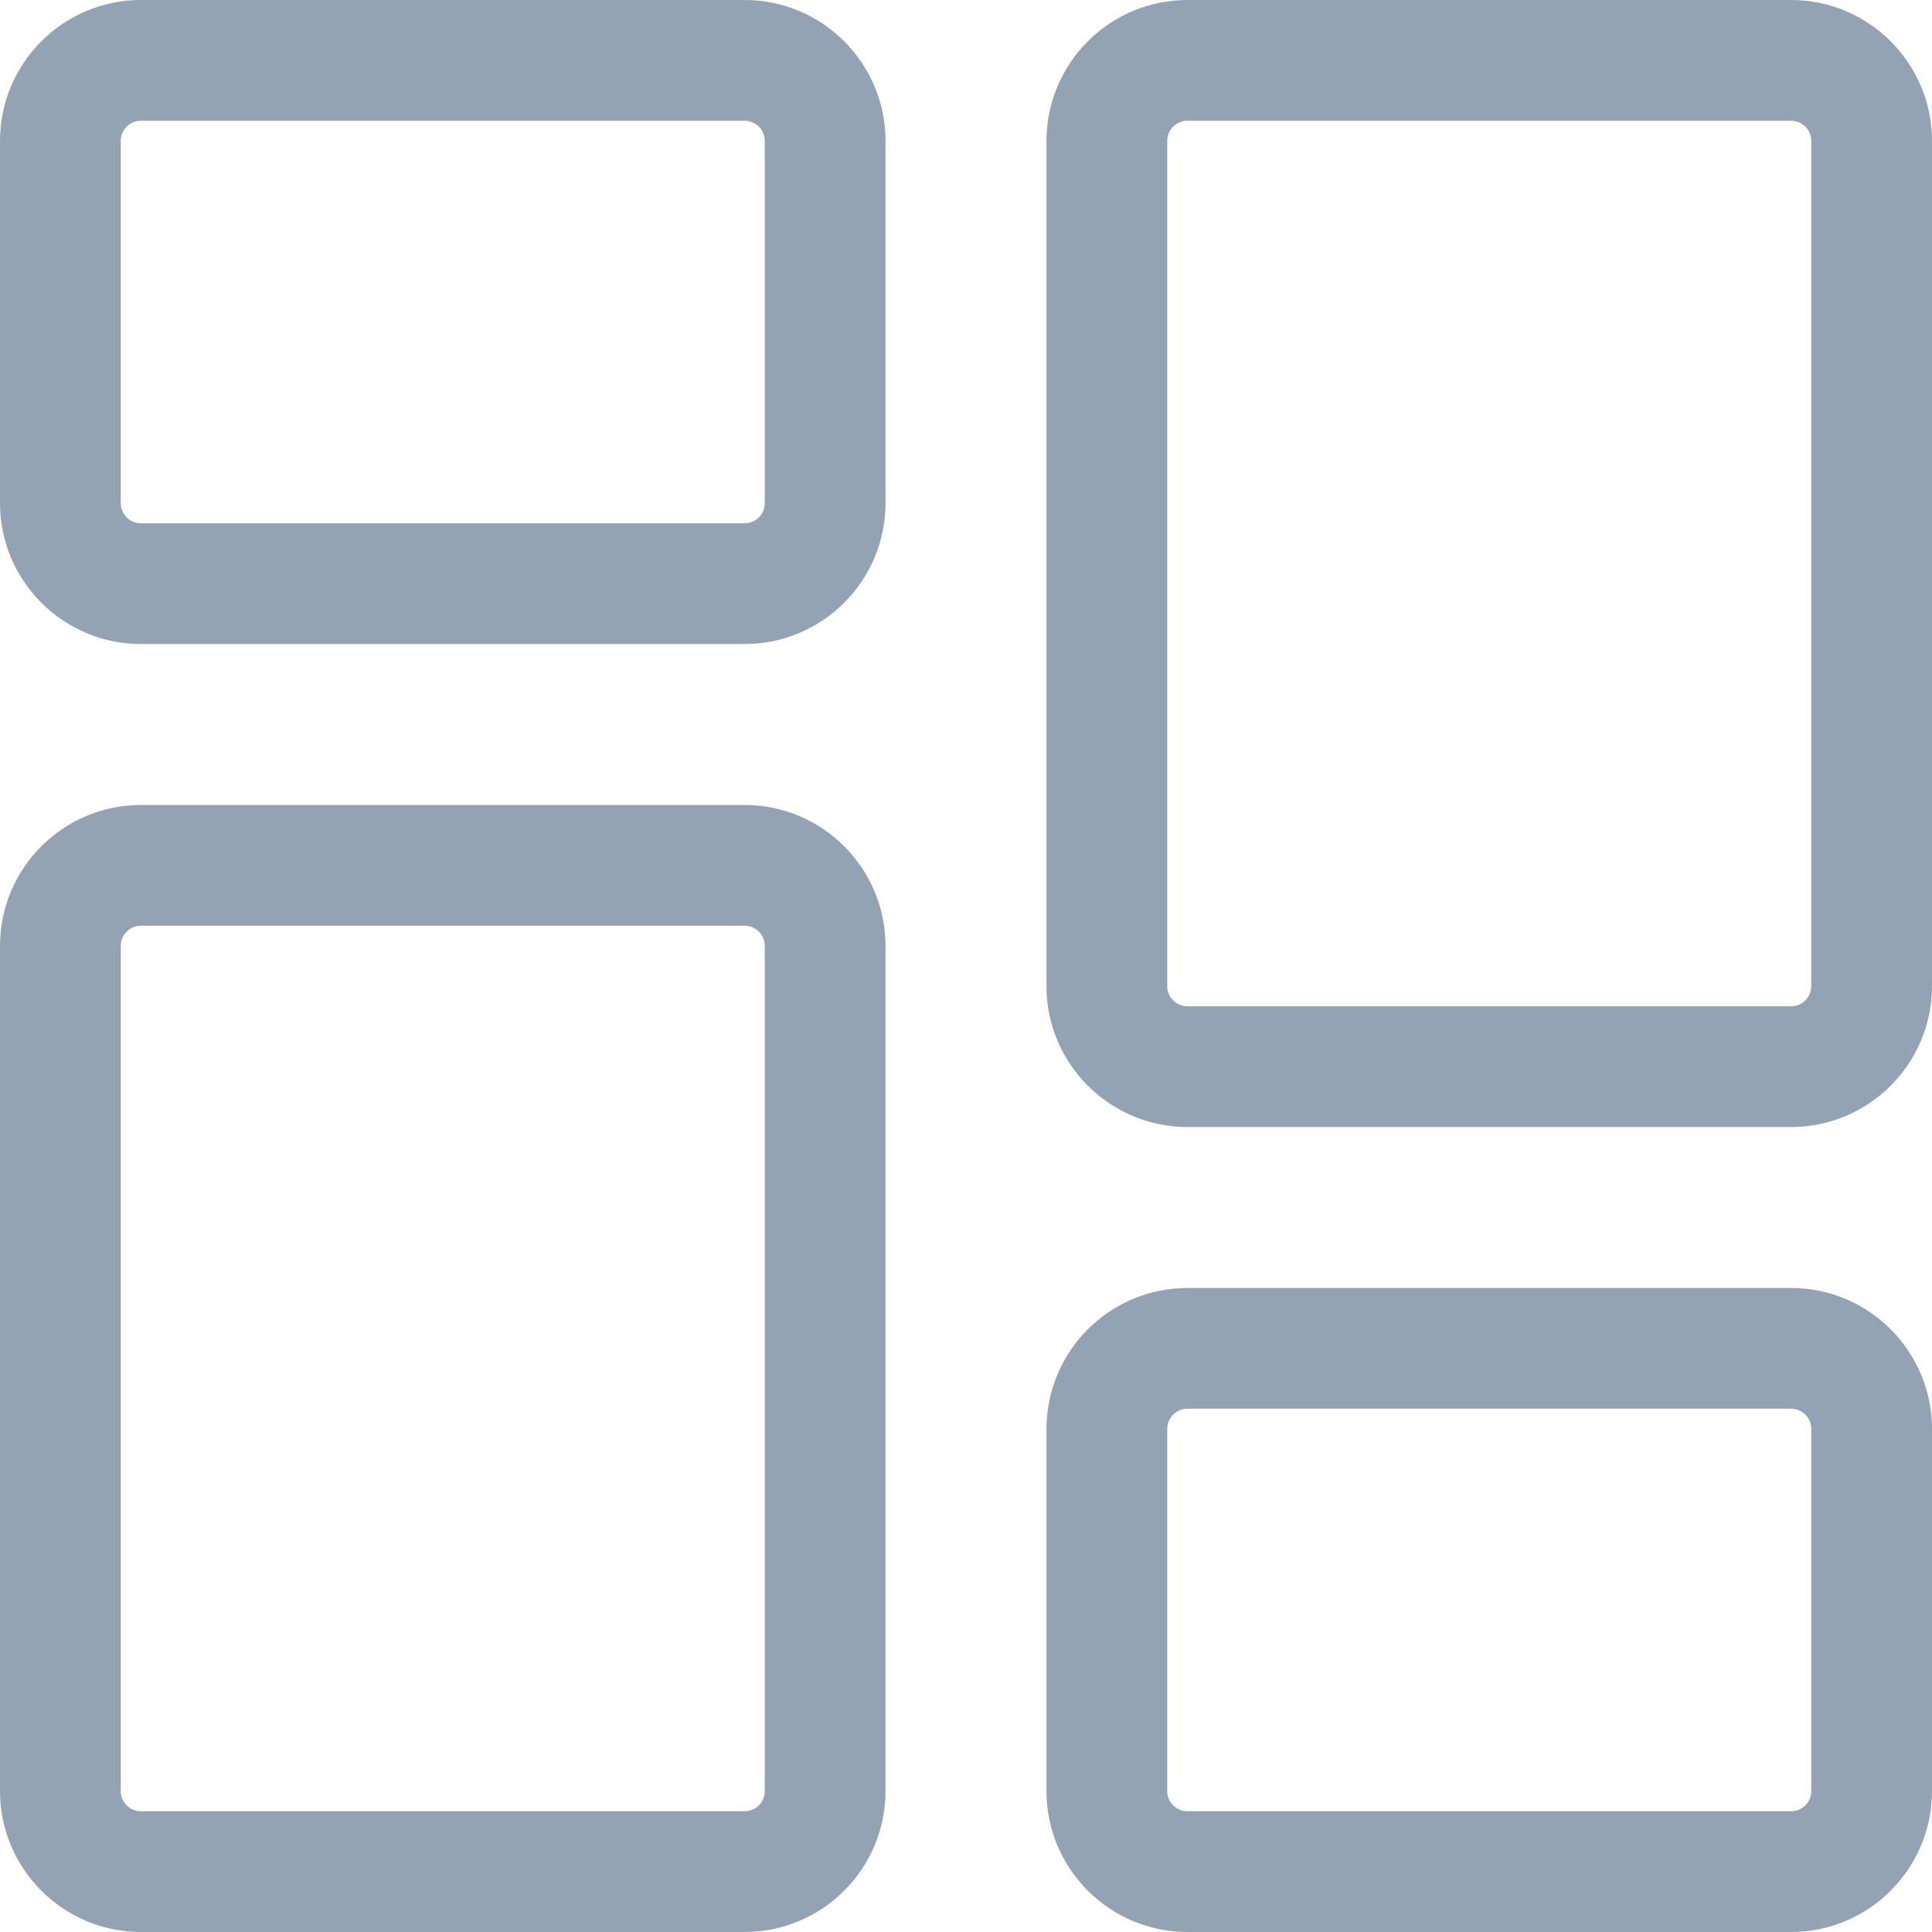 <svg width="32" height="32" viewBox="0 0 32 32" fill="none" xmlns="http://www.w3.org/2000/svg">
<g clip-path="url(#clip0)">
<path d="M12.333 10.667H2.333C1.047 10.667 0 9.62 0 8.333V2.333C0 1.047 1.047 0 2.333 0H12.333C13.62 0 14.667 1.047 14.667 2.333V8.333C14.667 9.62 13.62 10.667 12.333 10.667ZM2.333 2C2.149 2 2 2.149 2 2.333V8.333C2 8.517 2.149 8.667 2.333 8.667H12.333C12.517 8.667 12.667 8.517 12.667 8.333V2.333C12.667 2.149 12.517 2 12.333 2H2.333Z" fill="#94A3B3"/>
<path d="M12.333 32H2.333C1.047 32 0 30.953 0 29.667V15.667C0 14.38 1.047 13.333 2.333 13.333H12.333C13.62 13.333 14.667 14.38 14.667 15.667V29.667C14.667 30.953 13.62 32 12.333 32ZM2.333 15.333C2.149 15.333 2 15.483 2 15.667V29.667C2 29.851 2.149 30 2.333 30H12.333C12.517 30 12.667 29.851 12.667 29.667V15.667C12.667 15.483 12.517 15.333 12.333 15.333H2.333Z" fill="#94A3B3"/>
<path d="M29.667 32H19.667C18.38 32 17.333 30.953 17.333 29.667V23.667C17.333 22.38 18.38 21.333 19.667 21.333H29.667C30.953 21.333 32 22.38 32 23.667V29.667C32 30.953 30.953 32 29.667 32ZM19.667 23.333C19.483 23.333 19.333 23.483 19.333 23.667V29.667C19.333 29.851 19.483 30 19.667 30H29.667C29.851 30 30 29.851 30 29.667V23.667C30 23.483 29.851 23.333 29.667 23.333H19.667Z" fill="#94A3B3"/>
<path d="M29.667 18.667H19.667C18.38 18.667 17.333 17.62 17.333 16.333V2.333C17.333 1.047 18.38 0 19.667 0H29.667C30.953 0 32 1.047 32 2.333V16.333C32 17.62 30.953 18.667 29.667 18.667ZM19.667 2C19.483 2 19.333 2.149 19.333 2.333V16.333C19.333 16.517 19.483 16.667 19.667 16.667H29.667C29.851 16.667 30 16.517 30 16.333V2.333C30 2.149 29.851 2 29.667 2H19.667Z" fill="#94A3B3"/>
</g>
<defs>
<clipPath id="clip0">
<rect width="32" height="32" fill="white"/>
</clipPath>
</defs>
</svg>
